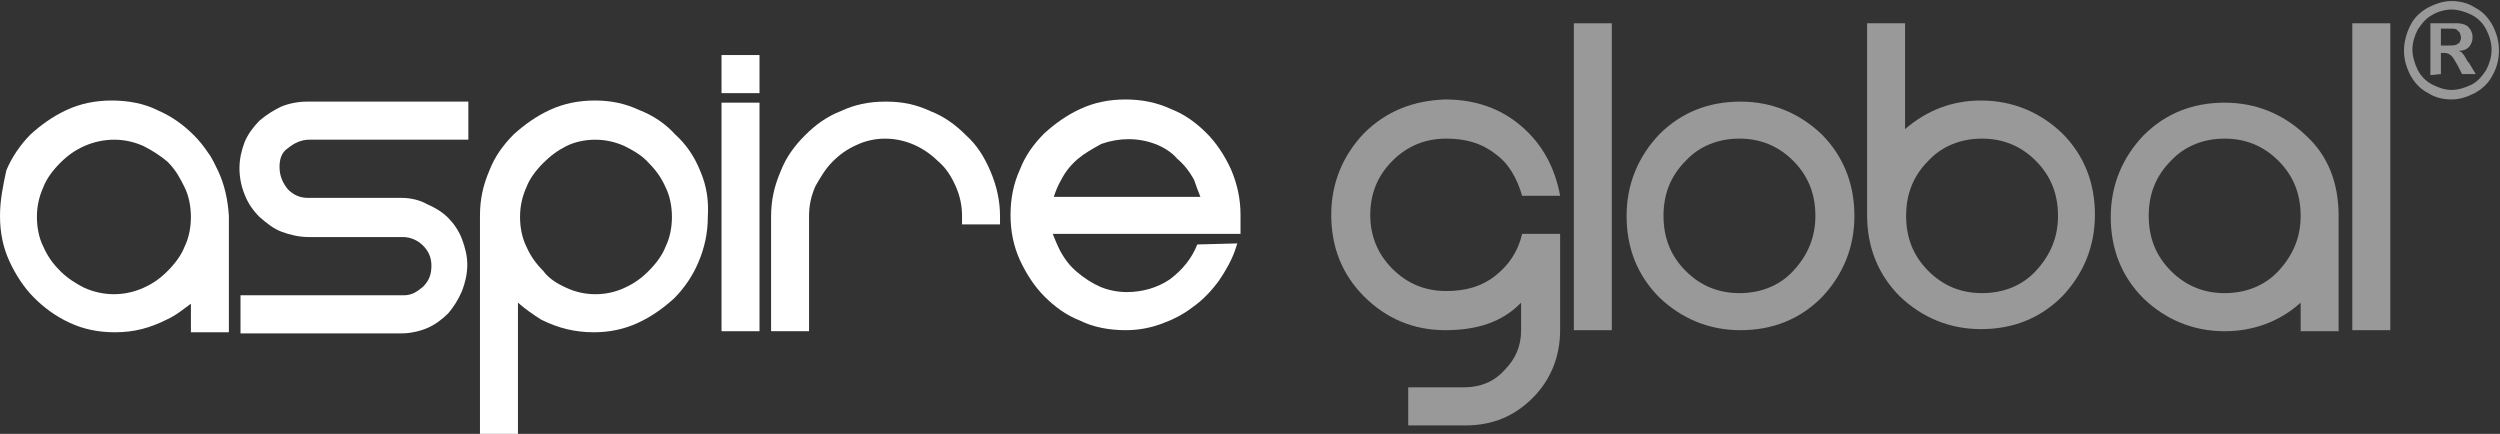 <?xml version="1.0" encoding="UTF-8"?>
<svg xmlns="http://www.w3.org/2000/svg" xmlns:xlink="http://www.w3.org/1999/xlink" width="242pt" height="42pt" viewBox="0 0 242 42" version="1.1">
<rect x="0" y="0" width="242" height="42" fill="#333333" stroke="none"/>
<g id="surface1">
<path style=" stroke:none;fill-rule:nonzero;fill:rgb(60%,60%,60%);fill-opacity:1;" d="M 237.305 0.102 C 238.121 0.102 238.938 0.309 239.551 0.719 C 240.367 1.125 240.875 1.742 241.285 2.457 C 241.695 3.277 241.898 3.996 241.898 4.918 C 241.898 5.738 241.695 6.555 241.285 7.273 C 240.875 8.094 240.266 8.605 239.551 9.016 C 238.734 9.426 238.02 9.629 237.305 9.629 C 236.484 9.629 235.668 9.426 235.055 9.016 C 234.238 8.605 233.73 7.992 233.32 7.273 C 232.914 6.453 232.707 5.738 232.707 4.918 C 232.707 4.098 232.914 3.277 233.32 2.457 C 233.73 1.641 234.34 1.125 235.055 0.719 C 235.875 0.309 236.59 0.102 237.305 0.102 M 237.305 0.922 C 236.691 0.922 235.977 1.125 235.465 1.434 C 234.852 1.742 234.445 2.254 234.035 2.867 C 233.73 3.484 233.523 4.098 233.523 4.816 C 233.523 5.43 233.73 6.145 234.035 6.762 C 234.34 7.375 234.852 7.887 235.465 8.195 C 236.078 8.504 236.691 8.707 237.305 8.707 C 237.914 8.707 238.629 8.504 239.242 8.195 C 239.855 7.887 240.266 7.375 240.672 6.762 C 240.98 6.145 241.184 5.531 241.184 4.816 C 241.184 4.098 240.98 3.484 240.672 2.867 C 240.367 2.254 239.855 1.742 239.242 1.434 C 238.629 1.125 237.914 0.922 237.305 0.922 M 235.262 7.273 L 235.262 2.254 L 236.281 2.254 C 237.305 2.254 237.812 2.254 237.914 2.254 C 238.223 2.254 238.527 2.355 238.734 2.457 C 238.938 2.562 239.039 2.766 239.141 2.867 C 239.242 3.074 239.344 3.277 239.344 3.586 C 239.344 3.996 239.242 4.199 239.039 4.508 C 238.734 4.816 238.426 4.918 238.02 4.918 C 238.121 5.02 238.324 5.02 238.324 5.121 C 238.426 5.223 238.527 5.328 238.629 5.531 C 238.734 5.633 238.734 5.84 239.039 6.145 L 239.652 7.172 L 238.324 7.172 L 237.914 6.352 C 237.609 5.84 237.406 5.43 237.199 5.328 C 237.098 5.223 236.895 5.121 236.59 5.121 L 236.281 5.121 L 236.281 7.172 Z M 236.281 4.406 L 236.691 4.406 C 237.305 4.406 237.711 4.406 237.812 4.301 C 237.914 4.199 238.121 4.199 238.121 3.996 C 238.223 3.895 238.223 3.688 238.223 3.586 C 238.223 3.484 238.121 3.277 238.121 3.176 C 238.02 3.074 237.914 2.973 237.812 2.867 C 237.711 2.766 237.305 2.766 236.691 2.766 L 236.281 2.766 Z M 236.281 4.406 "/>
<path style=" stroke:none;fill-rule:nonzero;fill:rgb(60%,60%,60%);fill-opacity:1;" d="M 136.215 37.492 L 141.727 37.492 C 143.262 37.492 144.586 36.98 145.609 35.855 C 146.73 34.727 147.242 33.496 147.242 31.961 L 147.242 29.297 L 147.141 29.398 C 145.402 31.141 143.055 31.961 139.891 31.961 C 136.828 31.961 134.172 30.836 132.027 28.684 C 129.883 26.531 128.863 23.867 128.863 20.797 C 128.863 17.723 129.984 15.059 132.027 12.906 C 134.172 10.758 136.828 9.73 139.891 9.629 C 142.75 9.629 145.199 10.449 147.242 12.191 C 149.285 13.934 150.508 16.184 151.02 18.953 L 147.344 18.953 C 146.832 17.211 146.016 15.777 144.688 14.855 C 143.363 13.828 141.832 13.418 139.992 13.418 C 137.949 13.418 136.215 14.137 134.785 15.57 C 133.355 17.004 132.641 18.746 132.641 20.797 C 132.641 22.844 133.355 24.586 134.785 26.02 C 136.215 27.453 137.949 28.172 139.992 28.172 C 141.832 28.172 143.363 27.762 144.688 26.738 C 146.016 25.711 146.938 24.379 147.344 22.641 L 151.02 22.641 L 151.02 31.961 C 151.02 34.523 150.102 36.777 148.367 38.516 C 146.527 40.359 144.383 41.18 141.832 41.18 L 136.316 41.18 L 136.316 37.492 Z M 136.215 37.492 "/>
<path style=" stroke:none;fill-rule:nonzero;fill:rgb(60%,60%,60%);fill-opacity:1;" d="M 152.348 2.254 L 156.023 2.254 L 156.023 31.961 L 152.348 31.961 Z M 152.348 2.254 "/>
<path style=" stroke:none;fill-rule:nonzero;fill:rgb(60%,60%,60%);fill-opacity:1;" d="M 179.508 20.898 C 179.508 23.973 178.387 26.633 176.344 28.785 C 174.199 30.938 171.543 31.961 168.48 31.961 C 165.418 31.961 162.762 30.836 160.617 28.785 C 158.473 26.633 157.453 23.973 157.453 20.898 C 157.453 17.824 158.578 15.16 160.617 13.008 C 162.762 10.859 165.418 9.836 168.48 9.836 C 171.543 9.836 174.199 10.961 176.344 13.008 C 178.387 15.059 179.508 17.723 179.508 20.898 Z M 175.73 20.898 C 175.73 18.746 175.016 17.004 173.586 15.57 C 172.156 14.137 170.422 13.418 168.379 13.418 C 166.336 13.418 164.5 14.137 163.172 15.57 C 161.742 17.004 161.027 18.746 161.027 20.898 C 161.027 23.047 161.742 24.789 163.172 26.223 C 164.602 27.66 166.336 28.375 168.379 28.375 C 170.422 28.375 172.258 27.66 173.586 26.223 C 175.016 24.688 175.73 22.945 175.73 20.898 Z M 175.73 20.898 "/>
<path style=" stroke:none;fill-rule:nonzero;fill:rgb(60%,60%,60%);fill-opacity:1;" d="M 180.734 2.254 L 184.41 2.254 L 184.41 12.496 C 186.555 10.652 189.004 9.73 191.762 9.73 C 194.824 9.73 197.48 10.859 199.625 12.906 C 201.77 15.059 202.789 17.723 202.789 20.797 C 202.789 23.867 201.668 26.531 199.625 28.684 C 197.48 30.836 194.824 31.859 191.762 31.859 C 188.699 31.859 186.043 30.73 183.898 28.684 C 181.754 26.531 180.734 23.867 180.734 20.797 Z M 199.215 20.898 C 199.215 18.746 198.5 17.004 197.07 15.57 C 195.641 14.137 193.906 13.418 191.863 13.418 C 189.82 13.418 187.984 14.137 186.656 15.57 C 185.227 17.004 184.512 18.746 184.512 20.898 C 184.512 23.047 185.227 24.789 186.656 26.223 C 188.086 27.66 189.82 28.375 191.863 28.375 C 193.906 28.375 195.746 27.66 197.07 26.223 C 198.5 24.688 199.215 22.945 199.215 20.898 Z M 199.215 20.898 "/>
<path style=" stroke:none;fill-rule:nonzero;fill:rgb(60%,60%,60%);fill-opacity:1;" d="M 226.379 20.898 L 226.379 32.062 L 222.703 32.062 L 222.703 29.297 C 220.66 31.141 218.105 32.062 215.348 32.062 C 212.285 32.062 209.633 30.938 207.488 28.887 C 205.344 26.738 204.32 24.074 204.32 21 C 204.32 17.926 205.445 15.262 207.488 13.113 C 209.633 10.961 212.285 9.938 215.348 9.938 C 218.414 9.938 221.066 11.062 223.211 13.113 C 225.355 15.059 226.379 17.723 226.379 20.898 Z M 222.703 20.898 C 222.703 18.746 221.988 17.004 220.559 15.57 C 219.129 14.137 217.391 13.418 215.348 13.418 C 213.309 13.418 211.469 14.137 210.141 15.57 C 208.711 17.004 207.996 18.746 207.996 20.898 C 207.996 23.047 208.711 24.789 210.141 26.223 C 211.57 27.66 213.309 28.375 215.348 28.375 C 217.391 28.375 219.23 27.66 220.559 26.223 C 221.988 24.688 222.703 22.945 222.703 20.898 Z M 222.703 20.898 "/>
<path style=" stroke:none;fill-rule:nonzero;fill:rgb(60%,60%,60%);fill-opacity:1;" d="M 227.703 2.254 L 231.379 2.254 L 231.379 31.961 L 227.703 31.961 Z M 227.703 2.254 "/>
<path style=" stroke:none;fill-rule:nonzero;fill:rgb(100%,100%,100%);fill-opacity:1;" d="M 21.137 16.594 C 20.832 15.98 20.523 15.262 20.117 14.75 C 19.707 14.137 19.297 13.625 18.789 13.113 C 17.766 12.086 16.645 11.27 15.215 10.652 C 13.988 10.039 12.457 9.73 10.824 9.73 C 9.191 9.73 7.762 10.039 6.434 10.652 C 5.105 11.27 3.98 12.086 2.961 13.008 C 1.941 14.035 1.125 15.262 0.613 16.492 C 0.305 17.926 0 19.359 0 20.898 C 0 22.535 0.305 23.973 0.918 25.301 C 1.531 26.633 2.348 27.863 3.266 28.785 C 4.289 29.809 5.41 30.629 6.738 31.242 C 8.066 31.859 9.496 32.164 11.129 32.164 C 12.969 32.164 14.5 31.758 16.133 30.938 C 17.051 30.527 17.766 29.914 18.48 29.398 L 18.48 32.164 L 22.156 32.164 L 22.156 20.898 C 22.055 19.359 21.75 17.926 21.137 16.594 Z M 11.027 13.523 C 12.051 13.523 12.969 13.727 13.887 14.137 C 14.703 14.547 15.52 15.059 16.234 15.672 C 17.051 16.492 17.461 17.312 17.871 18.133 C 18.277 18.953 18.48 19.977 18.48 21 C 18.48 22.023 18.277 23.047 17.871 23.867 C 17.562 24.688 16.949 25.508 16.234 26.223 C 15.52 26.941 14.805 27.453 13.887 27.863 C 12.051 28.684 10.008 28.684 8.168 27.863 C 7.352 27.453 6.535 26.941 5.82 26.223 C 5.105 25.508 4.594 24.789 4.188 23.867 C 3.777 23.047 3.574 22.023 3.574 21 C 3.574 19.977 3.777 19.055 4.188 18.133 C 4.492 17.312 5.105 16.492 5.82 15.777 C 6.535 15.059 7.25 14.547 8.168 14.137 C 9.086 13.727 10.109 13.523 11.027 13.523 Z M 11.027 13.523 "/>
<path style=" stroke:none;fill-rule:nonzero;fill:rgb(100%,100%,100%);fill-opacity:1;" d="M 27.059 16.184 C 27.059 17.004 27.367 17.723 27.875 18.336 C 28.387 18.848 29 19.156 29.816 19.156 L 38.902 19.156 C 39.719 19.156 40.641 19.359 41.355 19.77 C 42.07 20.078 42.785 20.488 43.398 21.102 C 43.906 21.613 44.418 22.332 44.723 23.152 C 45.031 23.973 45.234 24.789 45.234 25.609 C 45.234 26.531 45.031 27.352 44.723 28.172 C 44.316 29.094 43.906 29.707 43.398 30.32 C 42.785 30.938 42.07 31.449 41.355 31.758 C 40.641 32.062 39.719 32.27 38.902 32.27 L 23.281 32.27 L 23.281 28.582 L 39.109 28.582 C 39.824 28.582 40.332 28.273 40.945 27.762 C 41.559 27.145 41.762 26.531 41.762 25.711 C 41.762 24.895 41.457 24.277 40.945 23.766 C 40.434 23.254 39.719 22.945 39.008 22.945 L 29.816 22.945 C 29 22.945 28.082 22.742 27.262 22.434 C 26.445 22.125 25.832 21.613 25.117 21 C 24.508 20.387 23.996 19.668 23.688 18.848 C 23.383 18.133 23.18 17.211 23.18 16.289 C 23.18 15.367 23.383 14.547 23.688 13.727 C 23.996 13.008 24.508 12.293 25.117 11.68 C 25.832 11.062 26.547 10.652 27.16 10.348 C 27.875 10.039 28.797 9.836 29.715 9.836 L 45.336 9.836 L 45.336 13.523 L 29.918 13.523 C 29.203 13.523 28.488 13.828 27.875 14.34 C 27.262 14.75 27.059 15.367 27.059 16.184 Z M 27.059 16.184 "/>
<path style=" stroke:none;fill-rule:nonzero;fill:rgb(100%,100%,100%);fill-opacity:1;" d="M 67.801 16.594 C 67.188 15.059 66.371 13.934 65.352 13.008 C 64.43 11.984 63.207 11.164 61.879 10.652 C 60.551 10.039 59.223 9.73 57.59 9.73 C 55.957 9.73 54.527 10.039 53.199 10.652 C 51.871 11.27 50.75 12.086 49.727 13.008 C 48.707 14.035 47.891 15.16 47.379 16.492 C 46.766 17.926 46.461 19.258 46.461 20.898 L 46.461 42 L 50.137 42 L 50.137 29.297 C 50.852 29.914 51.566 30.426 52.383 30.938 C 54.016 31.758 55.648 32.164 57.488 32.164 C 59.02 32.164 60.449 31.859 61.777 31.242 C 63.105 30.629 64.227 29.809 65.25 28.887 C 66.27 27.863 67.086 26.633 67.598 25.406 C 68.211 23.973 68.516 22.535 68.516 21 C 68.617 19.465 68.414 18.027 67.801 16.594 Z M 57.59 13.523 C 58.609 13.523 59.531 13.727 60.449 14.137 C 61.266 14.547 62.184 15.059 62.797 15.777 C 63.512 16.492 64.023 17.211 64.43 18.133 C 64.84 18.953 65.043 19.977 65.043 21 C 65.043 22.023 64.84 23.047 64.43 23.867 C 64.125 24.688 63.512 25.508 62.797 26.223 C 62.082 26.941 61.367 27.453 60.449 27.863 C 58.715 28.684 56.57 28.684 54.832 27.863 C 53.914 27.453 53.098 26.941 52.586 26.223 C 51.871 25.508 51.359 24.789 50.953 23.867 C 50.543 23.047 50.34 22.023 50.34 21 C 50.34 19.977 50.543 19.055 50.953 18.133 C 51.258 17.312 51.871 16.492 52.586 15.777 C 53.301 15.059 54.016 14.547 54.832 14.137 C 55.648 13.727 56.672 13.523 57.59 13.523 Z M 57.59 13.523 "/>
<path style=" stroke:none;fill-rule:nonzero;fill:rgb(100%,100%,100%);fill-opacity:1;" d="M 69.844 5.328 L 73.52 5.328 L 73.52 9.016 L 69.844 9.016 Z M 69.844 5.328 "/>
<path style=" stroke:none;fill-rule:nonzero;fill:rgb(100%,100%,100%);fill-opacity:1;" d="M 69.844 9.938 L 73.52 9.938 L 73.52 32.062 L 69.844 32.062 Z M 69.844 9.938 "/>
<path style=" stroke:none;fill-rule:nonzero;fill:rgb(100%,100%,100%);fill-opacity:1;" d="M 96.801 20.898 L 96.801 21.719 L 93.125 21.719 L 93.125 20.898 C 93.125 19.875 92.918 18.953 92.512 18.027 C 92.102 17.105 91.594 16.289 90.879 15.672 C 90.266 15.059 89.449 14.445 88.527 14.035 C 86.691 13.215 84.648 13.215 82.914 14.035 C 81.992 14.445 81.281 14.957 80.566 15.672 C 79.852 16.391 79.34 17.312 78.93 18.027 C 78.523 18.953 78.316 19.875 78.316 20.898 L 78.316 32.062 L 74.641 32.062 L 74.641 21 C 74.641 19.359 74.949 18.027 75.562 16.594 C 76.07 15.262 76.887 14.137 77.91 13.113 C 78.93 12.086 80.055 11.27 81.383 10.758 C 82.707 10.141 84.035 9.836 85.773 9.836 C 87.406 9.836 88.734 10.141 90.062 10.758 C 91.387 11.27 92.512 12.086 93.531 13.113 C 94.555 14.035 95.27 15.16 95.883 16.594 C 96.492 18.027 96.801 19.465 96.801 20.898 Z M 96.801 20.898 "/>
<path style=" stroke:none;fill-rule:nonzero;fill:rgb(100%,100%,100%);fill-opacity:1;" d="M 115.895 23.664 C 115.383 24.996 114.465 26.121 113.238 27.043 C 112.016 27.863 110.586 28.273 109.055 28.273 C 108.133 28.273 107.215 28.066 106.5 27.762 C 105.785 27.453 104.969 26.941 104.254 26.328 C 103.641 25.816 103.129 25.199 102.621 24.277 C 102.312 23.664 102.109 23.152 101.906 22.641 L 120.082 22.641 L 120.082 20.797 C 120.082 19.258 119.773 17.824 119.16 16.391 C 118.551 15.059 117.734 13.828 116.812 12.906 C 115.793 11.883 114.668 11.062 113.34 10.551 C 112.016 9.938 110.586 9.629 108.949 9.629 C 107.316 9.629 105.887 9.938 104.559 10.551 C 103.234 11.164 102.109 11.984 101.09 12.906 C 100.066 13.934 99.25 15.059 98.738 16.391 C 98.129 17.723 97.82 19.156 97.82 20.797 C 97.82 22.434 98.129 23.867 98.738 25.199 C 99.352 26.531 100.168 27.762 101.09 28.684 C 102.109 29.707 103.234 30.527 104.559 31.039 C 105.785 31.652 107.316 31.961 108.949 31.961 C 110.176 31.961 111.301 31.758 112.422 31.348 C 113.547 30.938 114.566 30.426 115.484 29.707 C 116.508 28.992 117.324 28.066 117.938 27.25 C 118.652 26.223 119.266 25.098 119.57 24.176 L 119.773 23.562 Z M 102.723 17.414 C 103.129 16.594 103.742 15.879 104.355 15.367 C 104.969 14.855 105.684 14.445 106.602 13.934 C 108.34 13.316 110.176 13.316 111.809 13.934 C 112.629 14.238 113.445 14.75 113.953 15.367 C 114.566 15.879 115.078 16.492 115.59 17.414 C 115.793 18.027 115.996 18.543 116.199 19.055 L 102.008 19.055 C 102.211 18.438 102.418 17.926 102.723 17.414 Z M 102.723 17.414 "/>
</g>
</svg>
